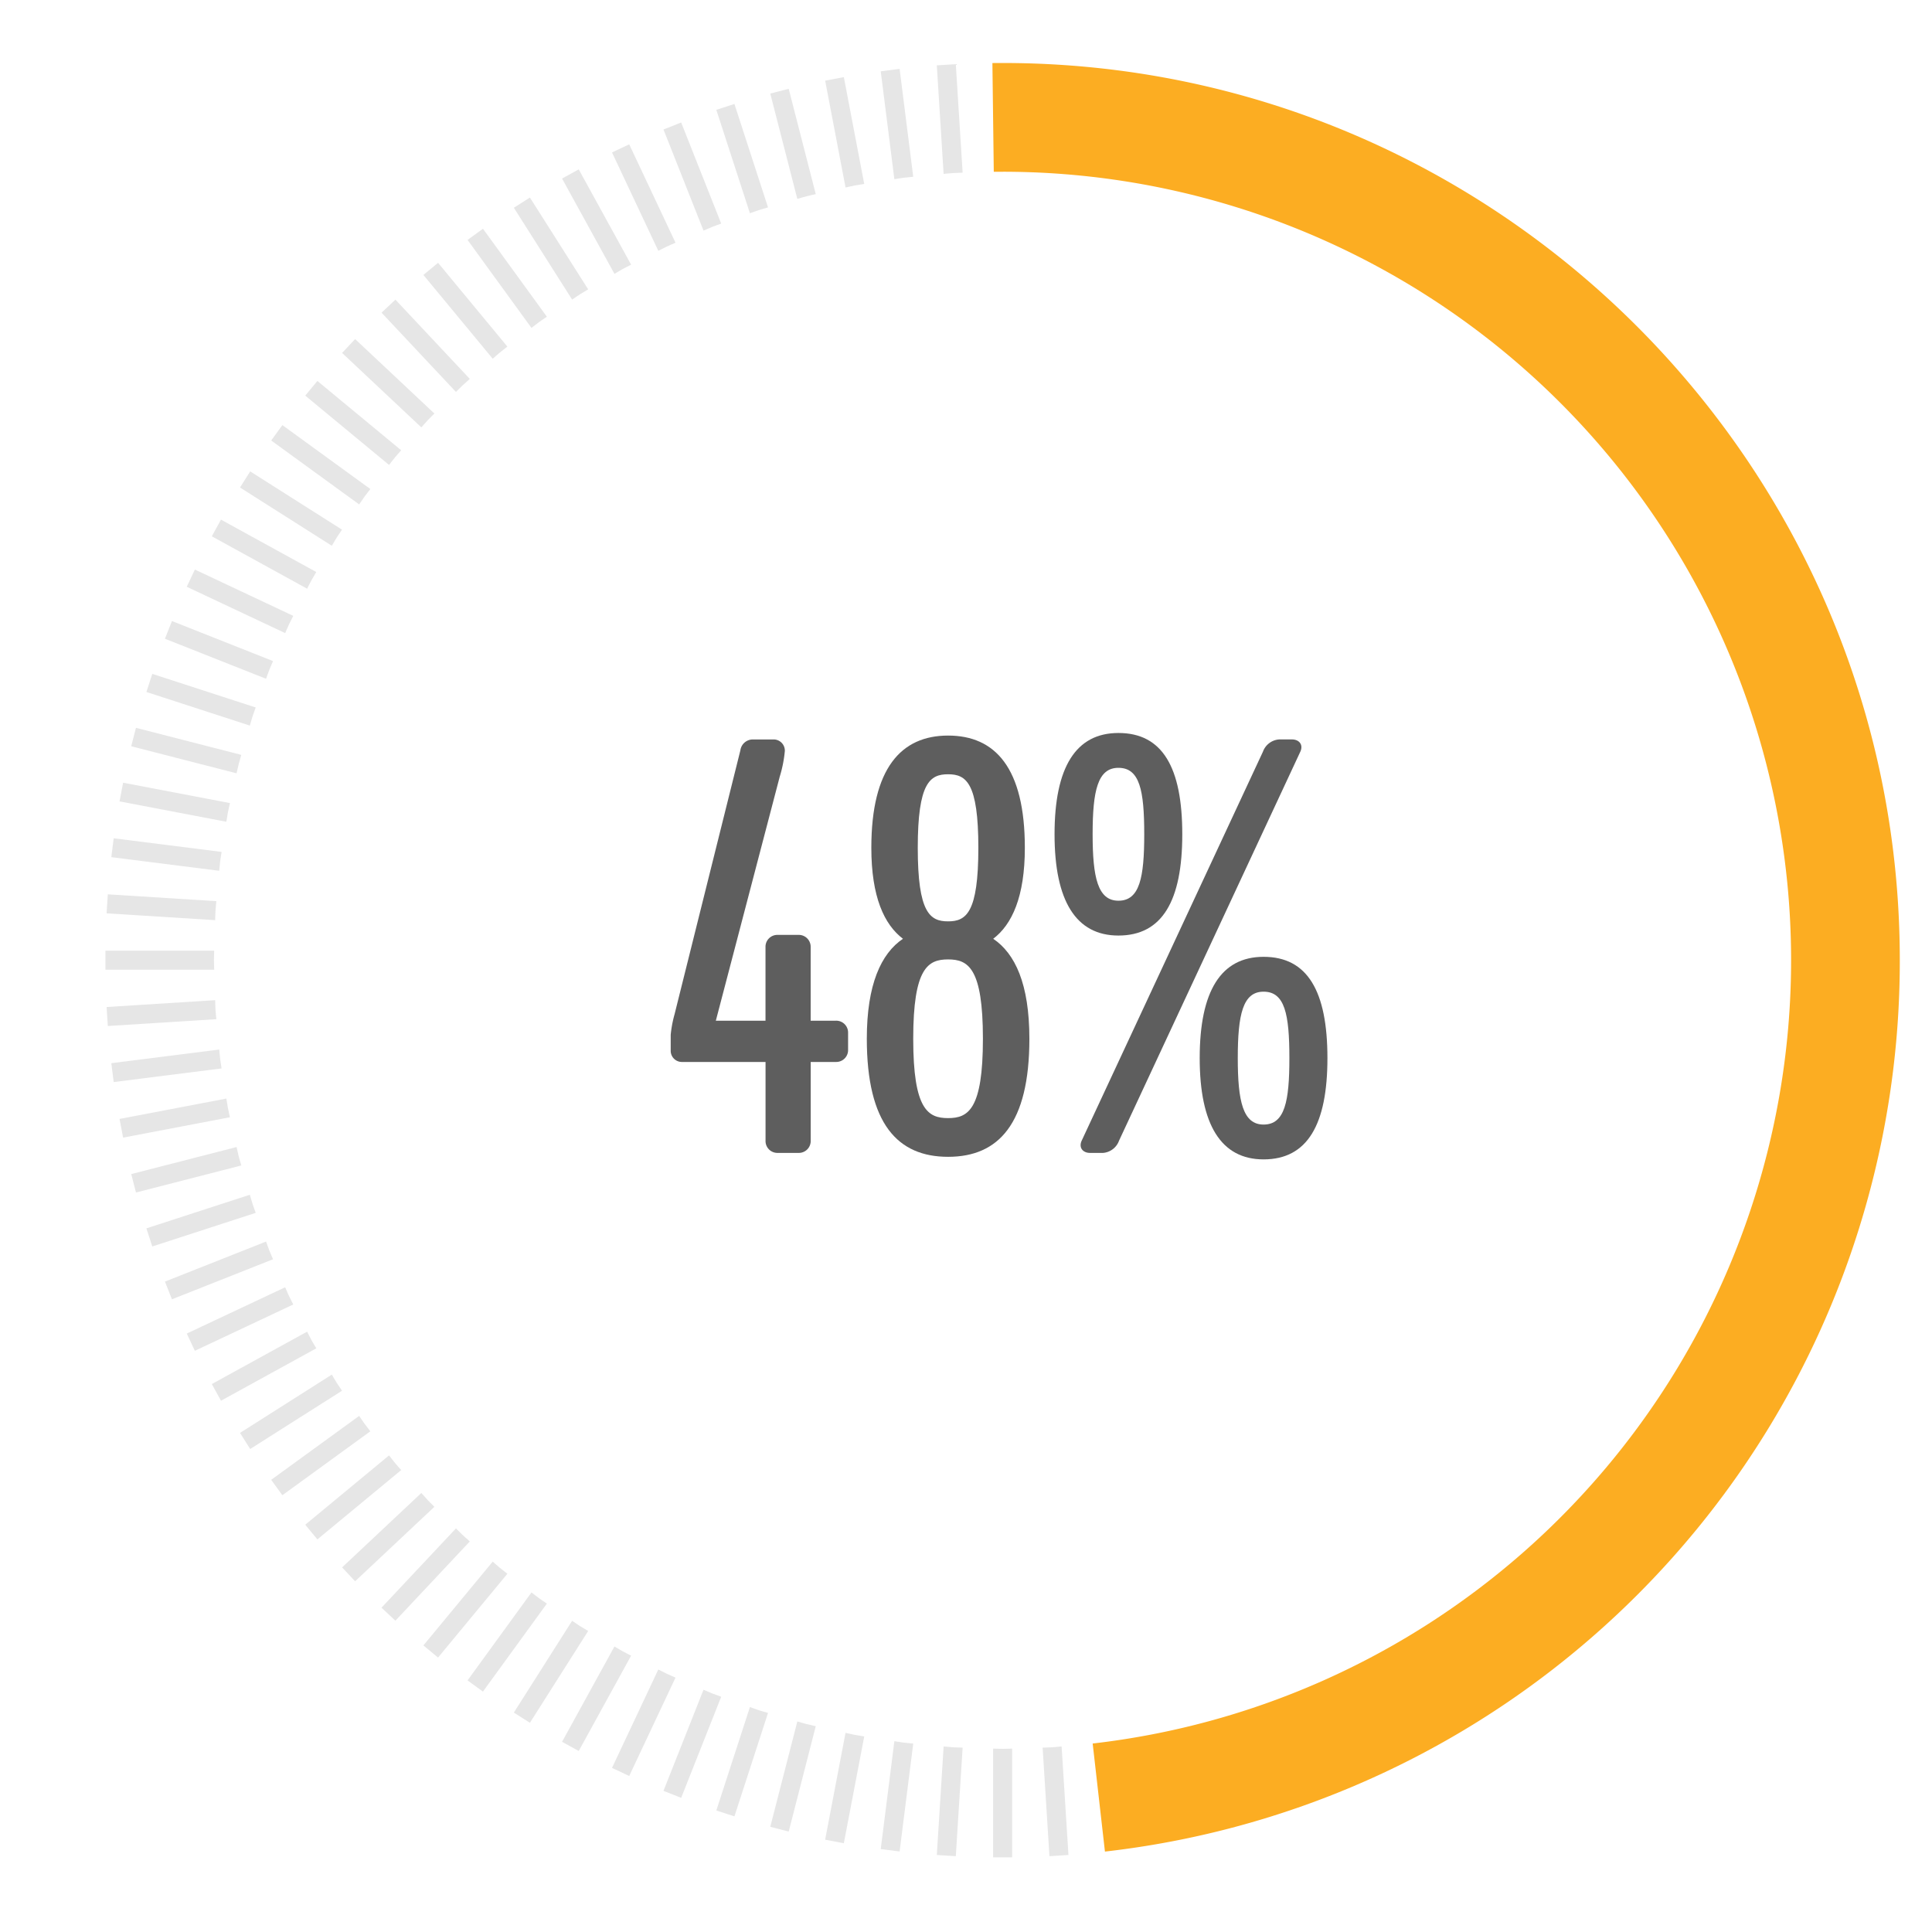 <svg id="Layer_1" data-name="Layer 1" xmlns="http://www.w3.org/2000/svg" viewBox="0 0 300 300"><defs><style>.cls-1{fill:#fcad22;}.cls-2{fill:#e6e6e6;}.cls-3{fill:#5e5e5e;}</style></defs><path class="cls-1" d="M171.575,287.512l-1.905-16.779A122.433,122.433,0,0,0,155.686,26.668l-1.373.008L154.1,9.789l1.587-.008C232.5,9.781,295,72.277,295,149.1A139.149,139.149,0,0,1,171.575,287.512Z"/><path class="cls-2" d="M163.375,271.318c-.494.031-.983.029-1.477.055l1.06,16.853,2.95-.185-1.061-16.854C164.354,271.224,163.87,271.287,163.375,271.318Z"/><path class="cls-2" d="M155.686,271.56c-.5,0-.984-.033-1.478-.038v16.886h2.955V271.522C156.669,271.527,156.181,271.56,155.686,271.56Z"/><path class="cls-2" d="M148,271.318c-.5-.031-.979-.094-1.473-.131l-1.06,16.854,2.95.185,1.06-16.853C148.979,271.347,148.49,271.349,148,271.318Z"/><path class="cls-2" d="M140.337,270.594c-.492-.062-.972-.155-1.461-.223l-2.117,16.754,2.932.37,2.116-16.753C141.316,270.685,140.828,270.656,140.337,270.594Z"/><path class="cls-2" d="M132.738,269.391c-.487-.093-.96-.216-1.445-.315l-3.164,16.588,2.9.554L134.2,269.63C133.71,269.543,133.224,269.484,132.738,269.391Z"/><path class="cls-2" d="M125.23,267.712c-.48-.123-.945-.275-1.422-.4l-4.2,16.356,2.863.735,4.2-16.356C126.19,267.925,125.71,267.836,125.23,267.712Z"/><path class="cls-2" d="M117.842,265.566c-.472-.153-.926-.335-1.394-.493l-5.218,16.06,2.811.913,5.217-16.06C118.787,265.839,118.313,265.719,117.842,265.566Z"/><path class="cls-2" d="M110.6,262.96c-.461-.182-.9-.392-1.36-.579l-6.216,15.7,2.748,1.088,6.216-15.7C111.529,263.292,111.064,263.142,110.6,262.96Z"/><path class="cls-2" d="M103.542,259.9c-.448-.21-.876-.448-1.32-.663l-7.19,15.279,2.673,1.259,7.19-15.28C104.446,260.294,103.991,260.115,103.542,259.9Z"/><path class="cls-2" d="M96.688,256.412c-.435-.239-.847-.5-1.277-.745l-8.135,14.8,2.589,1.424L98,257.09C97.565,256.857,97.121,256.651,96.688,256.412Z"/><path class="cls-2" d="M90.065,252.5c-.418-.265-.813-.554-1.227-.823L79.79,265.929l2.495,1.584,9.048-14.258C90.913,253,90.484,252.761,90.065,252.5Z"/><path class="cls-2" d="M83.7,248.171c-.4-.291-.776-.6-1.173-.9L72.6,260.933l2.39,1.737,9.926-13.661C84.517,248.723,84.1,248.462,83.7,248.171Z"/><path class="cls-2" d="M77.623,243.456c-.382-.316-.737-.652-1.114-.971L65.745,255.5l2.277,1.883,10.764-13.011C78.4,244.058,78.005,243.772,77.623,243.456Z"/><path class="cls-2" d="M71.852,238.368c-.361-.339-.694-.7-1.051-1.039l-11.559,12.31,2.154,2.023,11.559-12.31C72.591,239.017,72.213,238.707,71.852,238.368Z"/><path class="cls-2" d="M66.412,232.928c-.339-.361-.649-.739-.984-1.1L53.119,243.384l2.023,2.155,12.309-11.56C67.109,233.623,66.752,233.289,66.412,232.928Z"/><path class="cls-2" d="M61.324,227.157c-.316-.382-.6-.778-.912-1.163L47.4,236.758l1.884,2.277L62.3,228.271C61.976,227.894,61.64,227.539,61.324,227.157Z"/><path class="cls-2" d="M56.609,221.078c-.291-.4-.552-.815-.838-1.218L42.11,229.786l1.737,2.391,13.661-9.926C57.213,221.854,56.9,221.479,56.609,221.078Z"/><path class="cls-2" d="M52.284,214.715c-.265-.419-.5-.848-.759-1.268L37.267,222.5l1.584,2.5,14.257-9.048C52.839,215.527,52.55,215.133,52.284,214.715Z"/><path class="cls-2" d="M48.368,208.093c-.239-.435-.445-.878-.678-1.314l-14.8,8.136,1.424,2.589,14.8-8.135C48.87,208.939,48.607,208.527,48.368,208.093Z"/><path class="cls-2" d="M44.875,201.238c-.211-.449-.389-.9-.594-1.353L29,207.074l1.259,2.674,15.279-7.189C45.324,202.114,45.087,201.686,44.875,201.238Z"/><path class="cls-2" d="M41.82,194.177c-.183-.461-.332-.926-.508-1.388l-15.7,6.217,1.088,2.747,15.7-6.216C42.212,195.08,42,194.638,41.82,194.177Z"/><path class="cls-2" d="M39.214,186.939c-.153-.472-.273-.946-.42-1.418L22.733,190.74l.914,2.81,16.06-5.218C39.549,187.863,39.367,187.41,39.214,186.939Z"/><path class="cls-2" d="M37.068,179.55c-.124-.48-.213-.96-.331-1.44l-16.356,4.2.735,2.862,16.356-4.2C37.344,180.5,37.191,180.031,37.068,179.55Z"/><path class="cls-2" d="M35.389,172.042c-.092-.487-.152-.972-.239-1.458l-16.588,3.164.554,2.9L35.7,173.487C35.606,173,35.482,172.529,35.389,172.042Z"/><path class="cls-2" d="M34.186,164.444c-.062-.492-.091-.98-.147-1.471l-16.754,2.116.37,2.932,16.754-2.116C34.341,165.415,34.248,164.935,34.186,164.444Z"/><path class="cls-2" d="M33.462,156.784c-.031-.5-.029-.983-.055-1.477l-16.853,1.061.186,2.949,16.853-1.061C33.556,157.764,33.493,157.279,33.462,156.784Z"/><path class="cls-2" d="M33.22,149.1c0-.5.033-.984.038-1.478H16.372v2.955H33.258C33.253,150.078,33.22,149.59,33.22,149.1Z"/><path class="cls-2" d="M33.462,141.405c.031-.5.094-.98.131-1.472L16.74,138.872l-.186,2.95,16.853,1.06C33.433,142.389,33.431,141.9,33.462,141.405Z"/><path class="cls-2" d="M34.186,133.746c.062-.492.155-.972.223-1.462l-16.754-2.116-.37,2.932,16.754,2.116C34.1,134.725,34.124,134.237,34.186,133.746Z"/><path class="cls-2" d="M35.389,126.147c.093-.487.217-.96.315-1.445l-16.588-3.164-.554,2.9,16.588,3.164C35.237,127.119,35.3,126.634,35.389,126.147Z"/><path class="cls-2" d="M37.068,118.638c.123-.48.276-.943.4-1.421l-16.356-4.2-.735,2.863,16.356,4.2C36.855,119.6,36.944,119.119,37.068,118.638Z"/><path class="cls-2" d="M39.214,111.251c.153-.472.335-.925.493-1.394l-16.06-5.218-.914,2.81,16.061,5.219C38.941,112.2,39.061,111.722,39.214,111.251Z"/><path class="cls-2" d="M41.82,104.012c.183-.461.392-.9.579-1.36L26.7,96.436l-1.088,2.747,15.7,6.217C41.488,104.938,41.637,104.473,41.82,104.012Z"/><path class="cls-2" d="M44.875,96.952c.212-.449.449-.876.664-1.321L30.26,88.441,29,91.115l15.28,7.19C44.486,97.855,44.664,97.4,44.875,96.952Z"/><path class="cls-2" d="M48.368,90.1c.239-.434.5-.846.746-1.276l-14.8-8.135-1.424,2.589,14.8,8.135C47.923,90.974,48.129,90.531,48.368,90.1Z"/><path class="cls-2" d="M52.284,83.474c.266-.418.555-.812.824-1.227L38.851,73.2l-1.584,2.5,14.258,9.048C51.785,84.322,52.019,83.893,52.284,83.474Z"/><path class="cls-2" d="M56.609,77.111c.291-.4.6-.776.9-1.173L43.847,66.012,42.11,68.4l13.661,9.926C56.057,77.926,56.318,77.512,56.609,77.111Z"/><path class="cls-2" d="M61.324,71.032c.316-.382.652-.737.972-1.114L49.284,59.154,47.4,61.431,60.412,72.195C60.723,71.81,61.008,71.414,61.324,71.032Z"/><path class="cls-2" d="M66.412,65.261c.34-.361.7-.694,1.039-1.051L55.142,52.651l-2.023,2.154,12.309,11.56C65.763,66,66.073,65.622,66.412,65.261Z"/><path class="cls-2" d="M71.852,59.821c.361-.339.739-.649,1.1-.984L61.4,46.528l-2.154,2.023L70.8,60.86C71.158,60.518,71.491,60.16,71.852,59.821Z"/><path class="cls-2" d="M77.623,54.734c.382-.317.779-.6,1.163-.913L68.022,40.81l-2.277,1.883L76.509,55.705C76.886,55.385,77.241,55.049,77.623,54.734Z"/><path class="cls-2" d="M83.7,50.018c.4-.291.815-.552,1.218-.838L74.994,35.519,72.6,37.256l9.925,13.661C82.926,50.623,83.3,50.309,83.7,50.018Z"/><path class="cls-2" d="M90.065,45.694c.419-.266.848-.5,1.268-.76L82.285,30.676,79.79,32.26l9.048,14.257C89.252,46.248,89.647,45.959,90.065,45.694Z"/><path class="cls-2" d="M96.688,41.777c.433-.239.877-.445,1.312-.678L89.865,26.3l-2.589,1.424,8.135,14.8C95.841,42.28,96.253,42.016,96.688,41.777Z"/><path class="cls-2" d="M103.542,38.285c.449-.211.9-.389,1.353-.595l-7.19-15.279-2.673,1.258,7.19,15.279C102.666,38.733,103.094,38.495,103.542,38.285Z"/><path class="cls-2" d="M110.6,35.229c.461-.182.926-.332,1.388-.509l-6.216-15.7-2.748,1.088,6.216,15.7C109.7,35.621,110.142,35.412,110.6,35.229Z"/><path class="cls-2" d="M117.842,32.623c.471-.153.945-.273,1.416-.42l-5.217-16.06-2.811.913,5.218,16.06C116.916,32.958,117.37,32.776,117.842,32.623Z"/><path class="cls-2" d="M125.23,30.477c.48-.123.96-.213,1.44-.331l-4.2-16.356-2.863.735,4.2,16.356C124.285,30.753,124.75,30.6,125.23,30.477Z"/><path class="cls-2" d="M132.738,28.8c.486-.093.972-.152,1.458-.239l-3.164-16.588-2.9.554,3.164,16.588C131.778,29.015,132.251,28.891,132.738,28.8Z"/><path class="cls-2" d="M140.337,27.6c.491-.062.979-.091,1.47-.148l-2.116-16.753-2.932.371,2.117,16.753C139.365,27.751,139.845,27.657,140.337,27.6Z"/><path class="cls-2" d="M148,26.871c.494-.031.983-.029,1.477-.055l-1.06-16.853-2.95.185L146.523,27C147.017,26.965,147.5,26.9,148,26.871Z"/><path class="cls-3" d="M129.779,158.493h-3.9V147.075a1.845,1.845,0,0,0-1.905-1.905h-3.207a1.841,1.841,0,0,0-1.9,1.905v11.418h-7.713l9.915-37.863a19.8,19.8,0,0,0,.8-4.007,1.737,1.737,0,0,0-1.806-1.8h-3.1a1.952,1.952,0,0,0-2,1.7l-10.216,40.969a17.941,17.941,0,0,0-.6,3.2V163.1a1.734,1.734,0,0,0,1.806,1.8h12.92v12.222a1.841,1.841,0,0,0,1.9,1.9h3.207a1.844,1.844,0,0,0,1.905-1.9V164.9h3.9a1.842,1.842,0,0,0,1.905-1.9v-2.6A1.844,1.844,0,0,0,129.779,158.493Z"/><path class="cls-3" d="M154.227,145.772c2.906-2.2,4.91-6.512,4.91-14.124,0-12.42-4.609-17.429-11.919-17.429S135.3,119.327,135.3,131.648c0,7.612,2,11.92,4.91,14.124-3.406,2.305-5.612,7.112-5.612,15.526,0,13.222,4.808,18.332,12.624,18.332s12.62-5.11,12.62-18.332C159.838,152.783,157.632,148.077,154.227,145.772Zm-7.009-25.544c2.8,0,4.7,1.3,4.7,11.42s-1.9,11.42-4.7,11.42-4.708-1.3-4.708-11.42S144.411,120.228,147.218,120.228Zm0,53.391c-3.108,0-5.413-1.3-5.413-12.321s2.305-12.32,5.413-12.32,5.409,1.3,5.409,12.32S150.322,173.619,147.218,173.619Z"/><path class="cls-3" d="M196.208,148.575c-6.613,0-9.919,5.311-9.919,15.728,0,10.318,3.306,15.726,9.919,15.726,6.811,0,9.915-5.408,9.915-15.726C206.123,153.886,203.019,148.575,196.208,148.575Zm0,26.046c-3.207,0-4.007-3.606-4.007-10.318,0-6.812.8-10.316,4.007-10.316,3.3,0,4.007,3.5,4.007,10.316C200.215,171.015,199.51,174.621,196.208,174.621Z"/><path class="cls-3" d="M200.615,114.819h-2a2.893,2.893,0,0,0-2.507,1.905l-28.145,60.4c-.5,1.1.2,1.9,1.3,1.9h2a2.882,2.882,0,0,0,2.5-1.9l28.15-60.4C202.417,115.621,201.716,114.819,200.615,114.819Z"/><path class="cls-3" d="M183.584,129.545c0-10.418-3.1-15.728-9.915-15.728-6.612,0-9.919,5.31-9.919,15.728,0,10.317,3.307,15.726,9.919,15.726C180.48,145.271,183.584,139.862,183.584,129.545Zm-13.922,0c0-6.812.8-10.317,4.007-10.317,3.307,0,4.008,3.505,4.008,10.317,0,6.71-.7,10.317-4.008,10.317C170.462,139.862,169.662,136.255,169.662,129.545Z"/></svg>